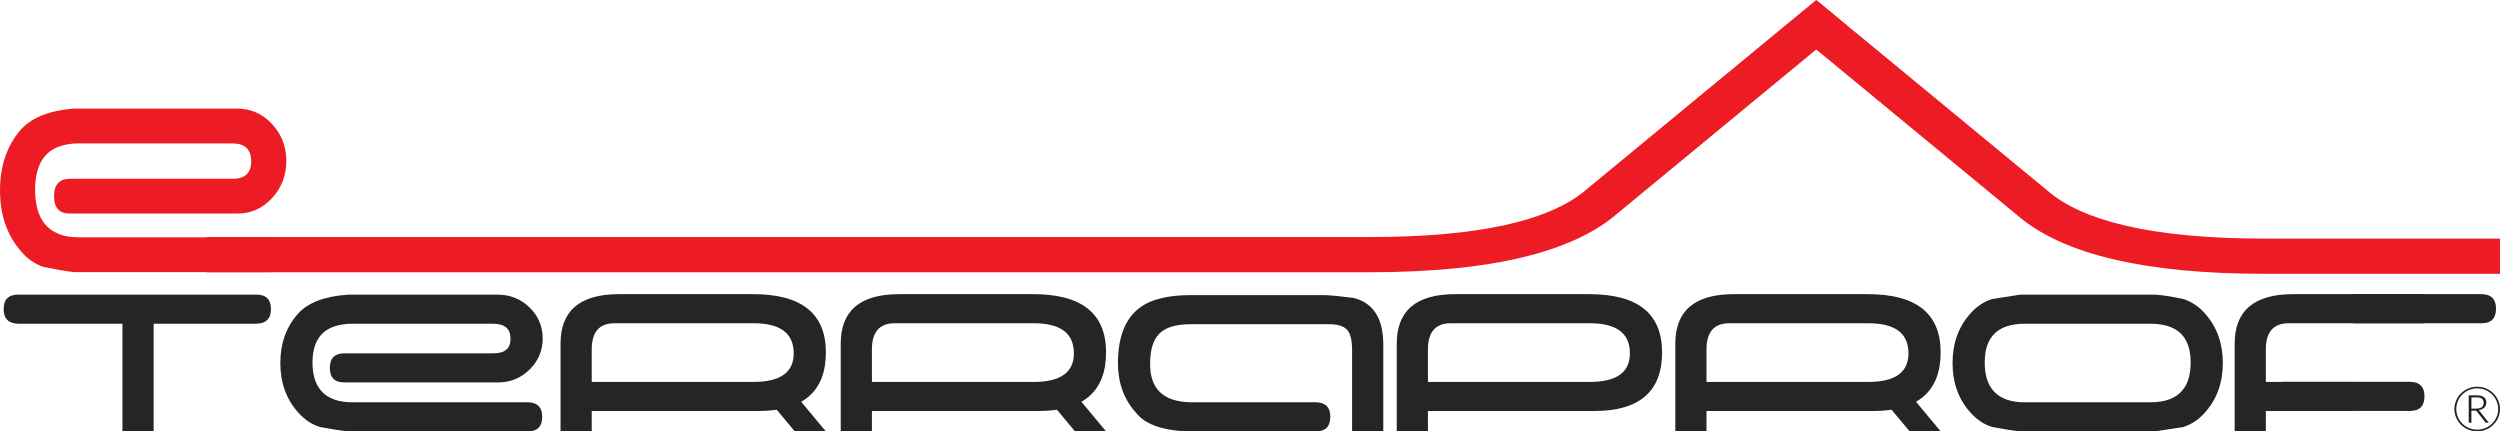 <svg width="255" height="44" viewBox="0 0 255 44" fill="none" xmlns="http://www.w3.org/2000/svg">
<g clip-path="url(#clip0)">
<path d="M55.355 34.505C55.355 35.758 54.909 36.821 54.017 37.695C53.125 38.569 52.056 39.005 50.81 39.005H35.108C34.131 39.005 33.643 38.511 33.643 37.521C33.643 36.533 34.148 36.038 35.158 36.038H50.356C51.501 36.038 52.073 35.543 52.073 34.554C52.073 33.532 51.484 33.021 50.306 33.021H35.966C35.461 33.021 34.989 33.071 34.552 33.169C32.768 33.565 31.876 34.835 31.876 36.977C31.876 39.154 32.768 40.456 34.552 40.884C34.989 40.983 35.461 41.032 35.966 41.032H53.789C54.799 41.032 55.304 41.528 55.304 42.516C55.304 43.506 54.816 44 53.84 44H35.511C34.838 43.934 33.879 43.786 32.633 43.555C31.792 43.292 31.051 42.796 30.412 42.071C29.2 40.72 28.594 39.038 28.594 37.027C28.594 35.016 29.2 33.334 30.412 31.982C31.421 30.862 33.121 30.218 35.511 30.054H50.76C52.039 30.054 53.125 30.491 54.017 31.365C54.909 32.238 55.355 33.285 55.355 34.505Z" fill="#272425"/>
<path d="M254.999 27.928H230.972C224.964 27.928 219.881 27.447 215.722 26.485C211.379 25.48 208.026 23.944 205.665 21.873L182.405 2.697L185.451 0.158L208.757 19.373L208.808 19.415C210.618 21.003 213.307 22.21 216.874 23.035C220.627 23.903 225.327 24.337 230.972 24.337H254.999V27.928" fill="#ED1C24"/>
<path d="M21.102 24.178H139.747C150.778 24.178 158.164 22.537 161.903 19.256L161.953 19.214L185.251 -0.001L188.297 2.538L165.046 21.715C160.442 25.751 152.01 27.769 139.747 27.769H21.102V24.178" fill="#ED1C24"/>
<path d="M29.203 16.401C29.203 17.898 28.716 19.17 27.743 20.215C26.769 21.26 25.603 21.782 24.244 21.782H7.108C6.043 21.782 5.51 21.191 5.51 20.008C5.51 18.825 6.061 18.234 7.163 18.234H23.748C24.997 18.234 25.621 17.642 25.621 16.46C25.621 15.237 24.978 14.626 23.693 14.626H8.045C7.494 14.626 6.979 14.686 6.502 14.804C4.555 15.277 3.582 16.795 3.582 19.357C3.582 21.959 4.555 23.516 6.502 24.03C6.979 24.147 7.494 24.207 8.045 24.207H27.495C28.596 24.207 29.148 24.798 29.148 25.981C29.148 27.163 28.615 27.755 27.55 27.755H7.549C6.814 27.676 5.767 27.499 4.408 27.223C3.49 26.908 2.681 26.316 1.983 25.448C0.661 23.832 0 21.822 0 19.417C0 17.012 0.661 15.001 1.983 13.384C3.086 12.044 4.941 11.275 7.549 11.078H24.189C25.584 11.078 26.769 11.6 27.743 12.645C28.716 13.69 29.203 14.942 29.203 16.401" fill="#ED1C24"/>
<path d="M27.637 31.538C27.637 32.527 27.116 33.021 26.072 33.021H15.67V44H12.489V33.021H1.936C0.893 33.021 0.371 32.527 0.371 31.538C0.371 30.549 0.859 30.054 1.836 30.054H26.173C27.149 30.054 27.637 30.549 27.637 31.538" fill="#272425"/>
<path d="M141.095 44H137.914V35.741C137.914 34.686 137.738 33.977 137.384 33.615C137.031 33.252 136.433 33.071 135.591 33.071H121.404C119.956 33.071 118.912 33.385 118.273 34.01C117.633 34.636 117.313 35.658 117.313 37.076C117.28 39.648 118.643 40.967 121.404 41.032H134.178C135.188 41.032 135.692 41.528 135.692 42.516C135.692 43.506 135.204 44 134.228 44H120.949C118.424 43.868 116.724 43.226 115.849 42.071C114.637 40.72 114.031 39.038 114.031 37.027C114.031 33.334 115.462 31.142 118.323 30.449C119.165 30.218 120.209 30.103 121.454 30.103H135.188C135.928 30.137 136.904 30.235 138.116 30.4C140.102 30.928 141.095 32.51 141.095 35.147V44Z" fill="#272425"/>
<path d="M162.161 38.956H145.649V35.643C145.649 33.862 146.424 32.972 147.972 32.972H162.161C164.887 32.972 166.25 33.994 166.25 36.038C166.25 37.983 164.887 38.956 162.161 38.956ZM162.11 30.004H148.427C144.454 30.004 142.469 31.686 142.469 35.049V44H145.649V41.923H162.615C167.226 41.923 169.532 39.928 169.532 35.939C169.532 31.982 167.058 30.004 162.11 30.004Z" fill="#272425"/>
<path d="M220.771 40.884C220.333 40.983 219.862 41.032 219.357 41.032H206.532C206.027 41.032 205.555 40.983 205.118 40.884C203.334 40.456 202.442 39.154 202.442 36.977C202.442 34.835 203.334 33.565 205.118 33.169C205.555 33.071 206.027 33.021 206.532 33.021H219.357C219.862 33.021 220.333 33.071 220.771 33.169C222.555 33.565 223.447 34.835 223.447 36.977C223.447 39.154 222.555 40.456 220.771 40.884V40.884ZM224.911 31.982C224.272 31.257 223.531 30.763 222.689 30.499C221.444 30.235 220.485 30.087 219.811 30.054H206.077L203.2 30.499C202.358 30.763 201.617 31.257 200.978 31.982C199.765 33.334 199.16 35.016 199.16 37.027C199.16 39.038 199.765 40.72 200.978 42.071C201.617 42.796 202.358 43.292 203.2 43.555C204.445 43.786 205.404 43.934 206.077 44H219.811L222.689 43.555C223.531 43.292 224.272 42.796 224.911 42.071C226.123 40.72 226.729 39.038 226.729 37.027C226.729 35.016 226.123 33.334 224.911 31.982Z" fill="#272425"/>
<path d="M240.003 38.956H231.117V35.643C231.117 33.862 231.891 32.972 233.44 32.972H247.233V30.004H233.894C229.922 30.004 227.937 31.686 227.937 35.049V44H231.117V41.923H240.003V38.956Z" fill="#272425"/>
<path d="M253.079 30.002H240.003V32.97H253.13C254.106 32.97 254.594 32.475 254.594 31.486C254.594 30.497 254.089 30.002 253.079 30.002" fill="#272425"/>
<path d="M245.782 38.944H232.707V41.912H245.833C246.809 41.912 247.297 41.417 247.297 40.428C247.297 39.439 246.793 38.944 245.782 38.944Z" fill="#272425"/>
<path d="M76.868 38.956H60.356V35.643C60.356 33.862 61.13 32.972 62.679 32.972H76.868C79.594 32.972 80.957 33.994 80.957 36.038C80.957 37.983 79.594 38.956 76.868 38.956V38.956ZM76.817 30.004H63.133C59.161 30.004 57.175 31.686 57.175 35.049V44H60.356V41.923H77.322C81.933 41.923 84.239 39.928 84.239 35.939C84.239 31.982 81.765 30.004 76.817 30.004" fill="#272425"/>
<path d="M84.237 44H81.068L77.898 40.199H81.068L84.237 44Z" fill="#272425"/>
<path d="M105.446 38.956H88.935V35.643C88.935 33.862 89.709 32.972 91.258 32.972H105.446C108.173 32.972 109.536 33.994 109.536 36.038C109.536 37.983 108.173 38.956 105.446 38.956V38.956ZM105.395 30.004H91.712C87.74 30.004 85.754 31.686 85.754 35.049V44H88.935V41.923H105.901C110.512 41.923 112.818 39.928 112.818 35.939C112.818 31.982 110.344 30.004 105.395 30.004" fill="#272425"/>
<path d="M112.819 44H109.65L106.48 40.199H109.65L112.819 44Z" fill="#272425"/>
<path d="M190.575 38.956H174.063V35.643C174.063 33.862 174.838 32.972 176.386 32.972H190.575C193.301 32.972 194.664 33.994 194.664 36.038C194.664 37.983 193.301 38.956 190.575 38.956ZM190.524 30.004H176.841C172.868 30.004 170.883 31.686 170.883 35.049V44H174.063V41.923H191.029C195.641 41.923 197.946 39.928 197.946 35.939C197.946 31.982 195.472 30.004 190.524 30.004" fill="#272425"/>
<path d="M197.948 44H194.779L191.609 40.199H194.779L197.948 44Z" fill="#272425"/>
<path d="M252.561 41.681C252.82 41.681 253.014 41.63 253.142 41.528C253.269 41.426 253.334 41.279 253.334 41.088C253.334 40.895 253.276 40.754 253.161 40.665C253.046 40.577 252.86 40.533 252.606 40.533H252.084V41.681H252.561ZM252.606 40.325C252.936 40.325 253.185 40.385 253.353 40.506C253.52 40.627 253.604 40.811 253.604 41.06C253.604 41.27 253.535 41.443 253.398 41.577C253.26 41.712 253.066 41.796 252.815 41.829C252.86 41.855 252.901 41.897 252.94 41.955L253.858 43.116H253.604C253.58 43.116 253.561 43.114 253.546 43.107C253.531 43.101 253.517 43.087 253.504 43.066L252.631 41.959C252.614 41.936 252.593 41.917 252.566 41.904C252.541 41.89 252.498 41.883 252.438 41.883H252.084V43.116H251.81V40.325H252.606ZM252.673 43.827C252.87 43.827 253.06 43.802 253.244 43.752C253.426 43.703 253.596 43.632 253.755 43.541C253.914 43.45 254.059 43.34 254.189 43.213C254.319 43.086 254.431 42.944 254.524 42.788C254.617 42.633 254.689 42.465 254.739 42.285C254.79 42.105 254.815 41.918 254.815 41.722C254.815 41.43 254.759 41.156 254.647 40.9C254.536 40.645 254.383 40.421 254.189 40.23C253.994 40.038 253.767 39.888 253.507 39.777C253.248 39.666 252.969 39.611 252.673 39.611C252.377 39.611 252.099 39.666 251.84 39.777C251.582 39.888 251.355 40.038 251.163 40.23C250.969 40.421 250.817 40.645 250.706 40.9C250.596 41.156 250.54 41.43 250.54 41.722C250.54 42.014 250.596 42.288 250.706 42.544C250.817 42.8 250.969 43.023 251.163 43.213C251.355 43.403 251.582 43.553 251.84 43.662C252.099 43.772 252.377 43.827 252.673 43.827V43.827ZM252.673 39.444C252.886 39.444 253.091 39.472 253.29 39.526C253.489 39.581 253.674 39.658 253.846 39.757C254.018 39.855 254.174 39.974 254.316 40.113C254.458 40.252 254.579 40.405 254.68 40.574C254.78 40.742 254.859 40.923 254.915 41.118C254.971 41.312 254.999 41.514 254.999 41.722C254.999 41.932 254.971 42.134 254.915 42.328C254.859 42.521 254.78 42.702 254.68 42.87C254.579 43.039 254.458 43.192 254.316 43.331C254.174 43.47 254.018 43.589 253.846 43.688C253.674 43.787 253.489 43.864 253.29 43.918C253.091 43.972 252.886 44 252.673 44C252.458 44 252.252 43.972 252.054 43.918C251.857 43.864 251.672 43.787 251.501 43.688C251.328 43.589 251.172 43.47 251.03 43.331C250.888 43.192 250.767 43.039 250.666 42.87C250.565 42.702 250.487 42.521 250.431 42.328C250.375 42.134 250.347 41.932 250.347 41.722C250.347 41.514 250.375 41.312 250.431 41.118C250.487 40.923 250.565 40.742 250.666 40.574C250.767 40.405 250.888 40.252 251.03 40.113C251.172 39.974 251.328 39.855 251.501 39.757C251.672 39.658 251.857 39.581 252.054 39.526C252.252 39.472 252.458 39.444 252.673 39.444Z" fill="#231F20"/>
</g>
<defs>
<clipPath id="clip0">
<rect width="255" height="44" fill="white"/>
</clipPath>
</defs>
</svg>
